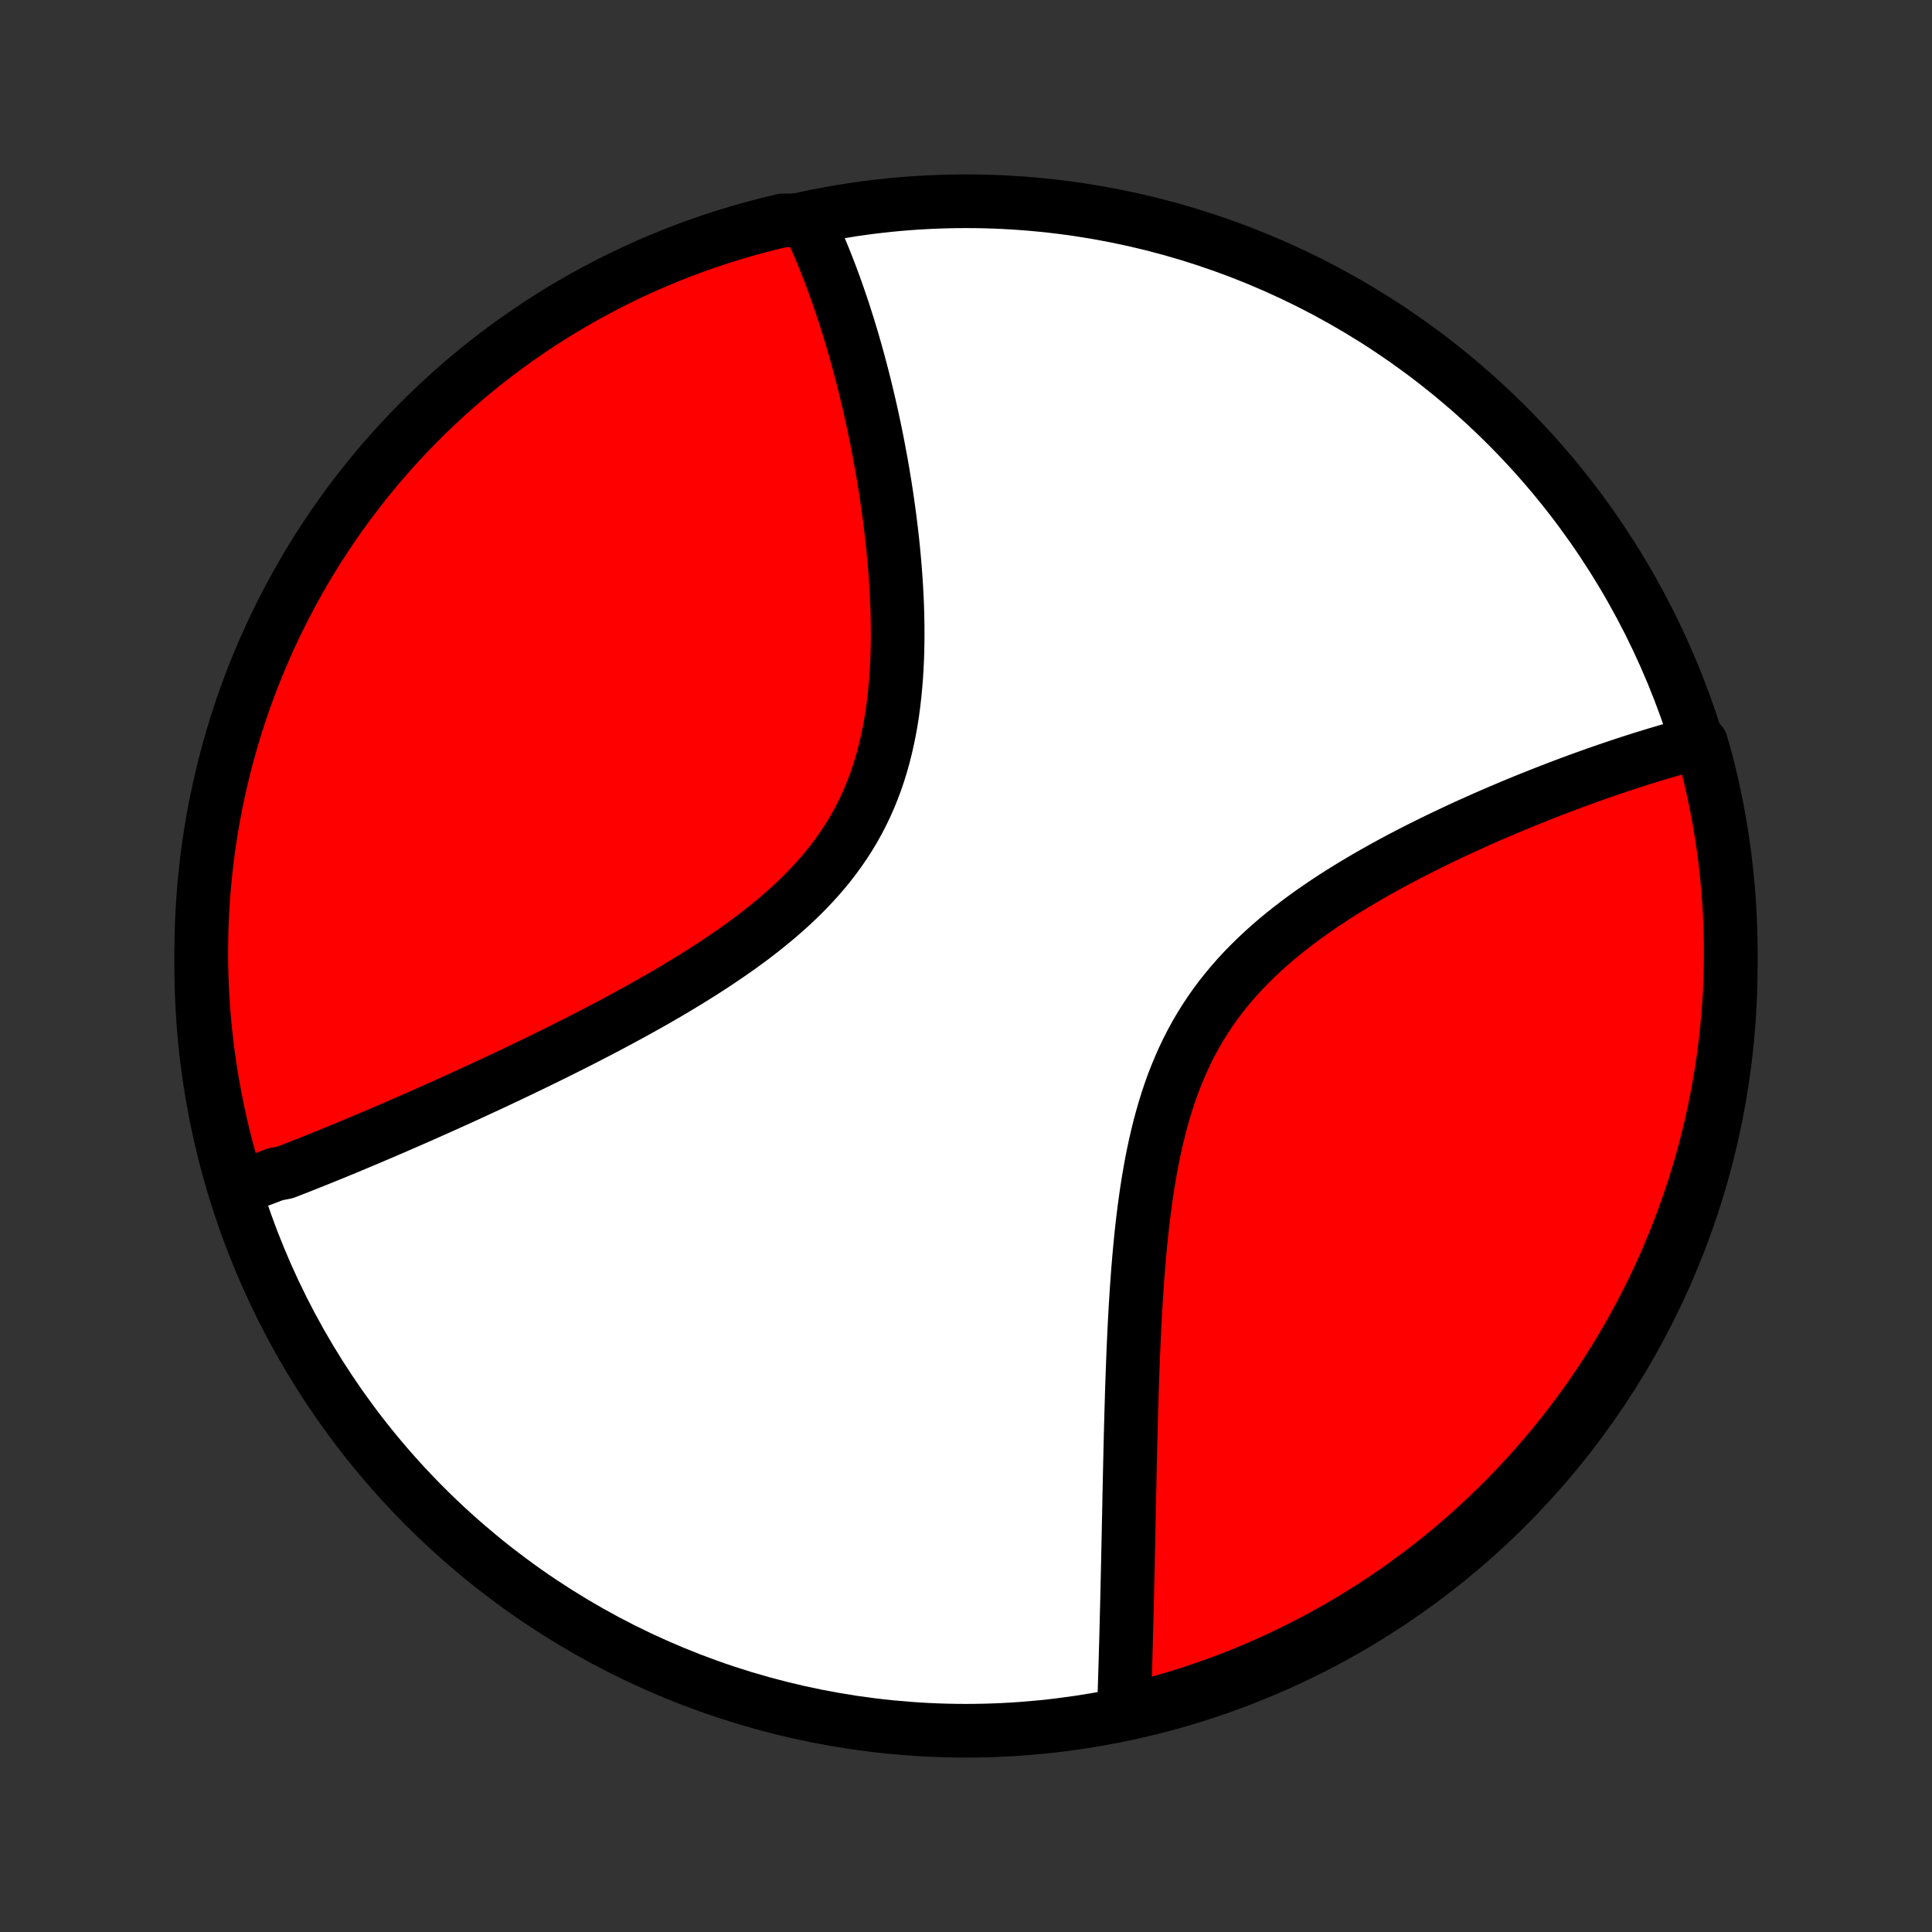<?xml version="1.0" encoding="utf-8" standalone="no"?>
<!DOCTYPE svg PUBLIC "-//W3C//DTD SVG 1.1//EN"
  "http://www.w3.org/Graphics/SVG/1.1/DTD/svg11.dtd">
<!-- Created with matplotlib (http://matplotlib.org/) -->
<svg height="72pt" version="1.1" viewBox="0 0 72 72" width="72pt" xmlns="http://www.w3.org/2000/svg" xmlns:xlink="http://www.w3.org/1999/xlink">
 <rect x="0" y="0" width="72" height="72" fill="#333333" stroke="none"/>
 <defs>
  <style type="text/css">
*{stroke-linecap:butt;stroke-linejoin:round;}
  </style>
 </defs>
 <g id="figure_1">
  <g id="patch_1">
   <path d="
M0 72
L72 72
L72 0
L0 0
z
" style="fill:none;"/>
  </g>
  <g id="axes_1">
   <g id="PatchCollection_1">
    <defs>
     <path d="
M36 -7.5
C43.558 -7.5 50.808 -10.503 56.153 -15.848
C61.497 -21.192 64.5 -28.442 64.5 -36
C64.5 -43.558 61.497 -50.808 56.153 -56.153
C50.808 -61.497 43.558 -64.5 36 -64.5
C28.442 -64.5 21.192 -61.497 15.848 -56.153
C10.503 -50.808 7.5 -43.558 7.5 -36
C7.5 -28.442 10.503 -21.192 15.848 -15.848
C21.192 -10.503 28.442 -7.5 36 -7.5
z
" id="C0_0_a811fe30f3"/>
     <path d="
M8.846 -27.712
L9.021 -27.775
L9.197 -27.839
L9.374 -27.904
L9.551 -27.969
L9.729 -28.036
L9.907 -28.103
L10.086 -28.171
L10.267 -28.24
L10.629 -28.31
L10.812 -28.381
L10.995 -28.452
L11.18 -28.524
L11.365 -28.598
L11.552 -28.672
L11.739 -28.747
L11.928 -28.823
L12.117 -28.899
L12.308 -28.977
L12.5 -29.055
L12.693 -29.135
L12.888 -29.215
L13.084 -29.297
L13.281 -29.379
L13.479 -29.462
L13.679 -29.546
L13.88 -29.632
L14.083 -29.718
L14.288 -29.805
L14.494 -29.894
L14.701 -29.983
L14.91 -30.074
L15.121 -30.166
L15.334 -30.259
L15.548 -30.353
L15.764 -30.448
L15.982 -30.545
L16.202 -30.643
L16.424 -30.742
L16.647 -30.842
L16.873 -30.944
L17.1 -31.047
L17.33 -31.152
L17.562 -31.258
L17.795 -31.366
L18.031 -31.475
L18.269 -31.585
L18.509 -31.698
L18.751 -31.811
L18.996 -31.927
L19.242 -32.044
L19.491 -32.163
L19.742 -32.284
L19.995 -32.406
L20.25 -32.531
L20.507 -32.657
L20.767 -32.785
L21.028 -32.916
L21.292 -33.048
L21.557 -33.182
L21.825 -33.319
L22.094 -33.458
L22.366 -33.599
L22.639 -33.742
L22.913 -33.888
L23.189 -34.036
L23.467 -34.187
L23.746 -34.34
L24.026 -34.496
L24.308 -34.655
L24.59 -34.816
L24.873 -34.98
L25.156 -35.147
L25.439 -35.318
L25.723 -35.491
L26.006 -35.667
L26.289 -35.846
L26.571 -36.029
L26.852 -36.216
L27.132 -36.406
L27.41 -36.599
L27.686 -36.796
L27.959 -36.997
L28.229 -37.202
L28.496 -37.411
L28.759 -37.625
L29.019 -37.842
L29.273 -38.064
L29.523 -38.291
L29.767 -38.522
L30.005 -38.758
L30.236 -38.998
L30.461 -39.244
L30.679 -39.494
L30.889 -39.75
L31.091 -40.01
L31.285 -40.276
L31.471 -40.546
L31.648 -40.821
L31.817 -41.102
L31.976 -41.386
L32.126 -41.676
L32.267 -41.97
L32.399 -42.269
L32.522 -42.572
L32.637 -42.878
L32.742 -43.188
L32.839 -43.501
L32.928 -43.818
L33.008 -44.137
L33.081 -44.459
L33.147 -44.782
L33.205 -45.108
L33.256 -45.435
L33.3 -45.763
L33.338 -46.092
L33.37 -46.421
L33.397 -46.751
L33.418 -47.081
L33.434 -47.41
L33.445 -47.739
L33.451 -48.067
L33.453 -48.394
L33.451 -48.719
L33.445 -49.043
L33.436 -49.365
L33.423 -49.686
L33.407 -50.004
L33.388 -50.321
L33.366 -50.635
L33.341 -50.946
L33.314 -51.255
L33.285 -51.561
L33.253 -51.865
L33.219 -52.166
L33.183 -52.464
L33.146 -52.759
L33.106 -53.051
L33.065 -53.34
L33.023 -53.626
L32.979 -53.909
L32.933 -54.188
L32.887 -54.465
L32.839 -54.739
L32.789 -55.009
L32.739 -55.277
L32.688 -55.541
L32.636 -55.802
L32.582 -56.06
L32.528 -56.316
L32.473 -56.568
L32.417 -56.817
L32.36 -57.063
L32.302 -57.307
L32.244 -57.547
L32.185 -57.785
L32.125 -58.02
L32.064 -58.252
L32.003 -58.481
L31.941 -58.708
L31.878 -58.932
L31.815 -59.153
L31.751 -59.372
L31.686 -59.588
L31.621 -59.802
L31.555 -60.013
L31.488 -60.222
L31.421 -60.429
L31.353 -60.633
L31.284 -60.835
L31.215 -61.035
L31.145 -61.233
L31.074 -61.428
L31.003 -61.622
L30.931 -61.813
L30.858 -62.002
L30.784 -62.189
L30.71 -62.375
L30.635 -62.558
L30.559 -62.74
L30.482 -62.919
L30.404 -63.097
L30.326 -63.273
L30.246 -63.447
L30.166 -63.62
L29.659 -63.79
L29.174 -63.785
L28.693 -63.671
L28.213 -63.547
L27.736 -63.416
L27.261 -63.276
L26.789 -63.127
L26.32 -62.97
L25.853 -62.806
L25.39 -62.633
L24.93 -62.451
L24.473 -62.262
L24.02 -62.065
L23.571 -61.86
L23.125 -61.647
L22.683 -61.426
L22.245 -61.197
L21.812 -60.961
L21.383 -60.717
L20.958 -60.466
L20.538 -60.207
L20.122 -59.941
L19.712 -59.667
L19.306 -59.387
L18.905 -59.099
L18.51 -58.804
L18.12 -58.502
L17.735 -58.194
L17.356 -57.878
L16.983 -57.556
L16.615 -57.227
L16.254 -56.892
L15.898 -56.551
L15.549 -56.203
L15.205 -55.849
L14.868 -55.489
L14.538 -55.123
L14.214 -54.752
L13.896 -54.374
L13.586 -53.991
L13.282 -53.602
L12.985 -53.209
L12.695 -52.81
L12.412 -52.405
L12.137 -51.996
L11.868 -51.582
L11.608 -51.163
L11.354 -50.74
L11.108 -50.312
L10.87 -49.88
L10.639 -49.443
L10.416 -49.002
L10.2 -48.558
L9.993 -48.109
L9.794 -47.657
L9.602 -47.202
L9.419 -46.742
L9.243 -46.28
L9.076 -45.815
L8.917 -45.346
L8.766 -44.875
L8.624 -44.401
L8.49 -43.924
L8.364 -43.445
L8.247 -42.964
L8.138 -42.481
L8.037 -41.995
L7.945 -41.508
L7.862 -41.019
L7.787 -40.529
L7.721 -40.037
L7.664 -39.544
L7.615 -39.05
L7.574 -38.555
L7.543 -38.059
L7.52 -37.563
L7.506 -37.066
L7.5 -36.569
L7.503 -36.071
L7.515 -35.574
L7.535 -35.077
L7.565 -34.58
L7.602 -34.083
L7.649 -33.587
L7.704 -33.092
L7.768 -32.598
L7.84 -32.104
L7.921 -31.612
L8.01 -31.121
L8.108 -30.632
L8.214 -30.144
L8.329 -29.659
L8.453 -29.174
L8.584 -28.693
z
" id="C0_1_8313dd1164"/>
     <path d="
M41.883 -8.194
L41.89 -8.382
L41.896 -8.572
L41.902 -8.762
L41.908 -8.954
L41.914 -9.147
L41.92 -9.341
L41.926 -9.536
L41.932 -9.733
L41.938 -9.93
L41.944 -10.13
L41.95 -10.33
L41.955 -10.532
L41.961 -10.735
L41.967 -10.94
L41.972 -11.146
L41.977 -11.354
L41.983 -11.564
L41.988 -11.775
L41.993 -11.988
L41.999 -12.202
L42.004 -12.419
L42.009 -12.637
L42.014 -12.857
L42.019 -13.079
L42.024 -13.303
L42.029 -13.528
L42.034 -13.756
L42.039 -13.986
L42.044 -14.218
L42.049 -14.453
L42.054 -14.689
L42.059 -14.928
L42.063 -15.169
L42.069 -15.412
L42.074 -15.658
L42.079 -15.907
L42.084 -16.157
L42.089 -16.411
L42.095 -16.666
L42.1 -16.925
L42.106 -17.186
L42.112 -17.45
L42.118 -17.716
L42.124 -17.985
L42.13 -18.257
L42.137 -18.532
L42.144 -18.81
L42.152 -19.09
L42.159 -19.373
L42.168 -19.659
L42.176 -19.948
L42.185 -20.24
L42.195 -20.535
L42.206 -20.832
L42.217 -21.132
L42.228 -21.436
L42.241 -21.741
L42.255 -22.05
L42.269 -22.361
L42.285 -22.675
L42.302 -22.992
L42.32 -23.311
L42.34 -23.632
L42.361 -23.956
L42.384 -24.281
L42.408 -24.609
L42.435 -24.939
L42.464 -25.271
L42.495 -25.604
L42.528 -25.939
L42.564 -26.275
L42.604 -26.612
L42.646 -26.95
L42.692 -27.289
L42.741 -27.628
L42.794 -27.967
L42.852 -28.306
L42.913 -28.644
L42.98 -28.982
L43.052 -29.319
L43.129 -29.654
L43.211 -29.988
L43.3 -30.319
L43.394 -30.648
L43.495 -30.975
L43.603 -31.298
L43.718 -31.619
L43.841 -31.935
L43.971 -32.248
L44.108 -32.556
L44.253 -32.86
L44.406 -33.159
L44.567 -33.453
L44.736 -33.742
L44.913 -34.026
L45.097 -34.304
L45.289 -34.577
L45.489 -34.844
L45.696 -35.105
L45.91 -35.361
L46.13 -35.611
L46.357 -35.856
L46.59 -36.094
L46.828 -36.328
L47.072 -36.556
L47.32 -36.778
L47.573 -36.996
L47.829 -37.208
L48.09 -37.415
L48.353 -37.617
L48.619 -37.815
L48.888 -38.008
L49.159 -38.196
L49.431 -38.38
L49.704 -38.559
L49.979 -38.735
L50.254 -38.906
L50.53 -39.073
L50.806 -39.237
L51.081 -39.397
L51.357 -39.553
L51.631 -39.706
L51.905 -39.855
L52.178 -40.001
L52.45 -40.143
L52.721 -40.283
L52.99 -40.419
L53.257 -40.552
L53.523 -40.682
L53.787 -40.81
L54.05 -40.935
L54.31 -41.057
L54.568 -41.176
L54.825 -41.293
L55.079 -41.407
L55.331 -41.519
L55.581 -41.628
L55.828 -41.735
L56.074 -41.839
L56.317 -41.942
L56.558 -42.042
L56.796 -42.14
L57.032 -42.236
L57.267 -42.329
L57.498 -42.421
L57.728 -42.511
L57.955 -42.599
L58.18 -42.685
L58.403 -42.769
L58.624 -42.851
L58.843 -42.932
L59.059 -43.01
L59.274 -43.087
L59.486 -43.163
L59.697 -43.236
L59.905 -43.309
L60.112 -43.379
L60.317 -43.448
L60.519 -43.515
L60.72 -43.581
L60.919 -43.645
L61.117 -43.708
L61.312 -43.769
L61.507 -43.829
L61.699 -43.888
L61.89 -43.945
L62.079 -44
L62.267 -44.055
L62.453 -44.108
L62.638 -44.159
L62.821 -44.209
L63.003 -44.258
L63.397 -44.305
L63.53 -43.851
L63.655 -43.371
L63.771 -42.89
L63.878 -42.406
L63.977 -41.92
L64.068 -41.433
L64.15 -40.944
L64.223 -40.453
L64.288 -39.961
L64.344 -39.468
L64.392 -38.974
L64.431 -38.479
L64.461 -37.983
L64.483 -37.486
L64.496 -36.989
L64.5 -36.492
L64.496 -35.995
L64.483 -35.497
L64.461 -35
L64.43 -34.503
L64.391 -34.007
L64.343 -33.511
L64.287 -33.016
L64.222 -32.522
L64.148 -32.028
L64.066 -31.536
L63.975 -31.046
L63.876 -30.557
L63.768 -30.069
L63.652 -29.584
L63.528 -29.1
L63.395 -28.619
L63.253 -28.139
L63.103 -27.662
L62.946 -27.188
L62.779 -26.716
L62.605 -26.247
L62.423 -25.782
L62.232 -25.319
L62.034 -24.859
L61.828 -24.403
L61.613 -23.951
L61.391 -23.502
L61.161 -23.057
L60.924 -22.615
L60.679 -22.178
L60.427 -21.745
L60.167 -21.317
L59.899 -20.893
L59.625 -20.473
L59.343 -20.059
L59.054 -19.649
L58.758 -19.244
L58.455 -18.844
L58.145 -18.45
L57.829 -18.06
L57.506 -17.677
L57.176 -17.298
L56.84 -16.926
L56.498 -16.559
L56.149 -16.198
L55.794 -15.844
L55.433 -15.495
L55.066 -15.153
L54.694 -14.817
L54.315 -14.487
L53.932 -14.164
L53.542 -13.848
L53.148 -13.539
L52.748 -13.236
L52.343 -12.94
L51.933 -12.651
L51.518 -12.37
L51.098 -12.095
L50.674 -11.828
L50.245 -11.568
L49.812 -11.316
L49.375 -11.071
L48.934 -10.834
L48.489 -10.604
L48.04 -10.382
L47.587 -10.168
L47.131 -9.962
L46.671 -9.764
L46.209 -9.573
L45.743 -9.391
L45.274 -9.217
L44.802 -9.051
L44.328 -8.893
L43.851 -8.744
L43.371 -8.603
L42.89 -8.47
L42.406 -8.345
z
" id="C0_2_b7becb342f"/>
    </defs>
    <g clip-path="url(#p1bffca34e9)">
     <use style="fill:#ffffff;stroke:#000000;stroke-width:2.0;" x="0.0" xlink:href="#C0_0_a811fe30f3" y="72.0"/>
    </g>
    <g clip-path="url(#p1bffca34e9)">
     <use style="fill:#ff0000;stroke:#000000;stroke-width:2.0;" x="0.0" xlink:href="#C0_1_8313dd1164" y="72.0"/>
    </g>
    <g clip-path="url(#p1bffca34e9)">
     <use style="fill:#ff0000;stroke:#000000;stroke-width:2.0;" x="0.0" xlink:href="#C0_2_b7becb342f" y="72.0"/>
    </g>
   </g>
  </g>
 </g>
 <defs>
  <clipPath id="p1bffca34e9">
   <rect height="72.0" width="72.0" x="0.0" y="0.0"/>
  </clipPath>
 </defs>
</svg>
